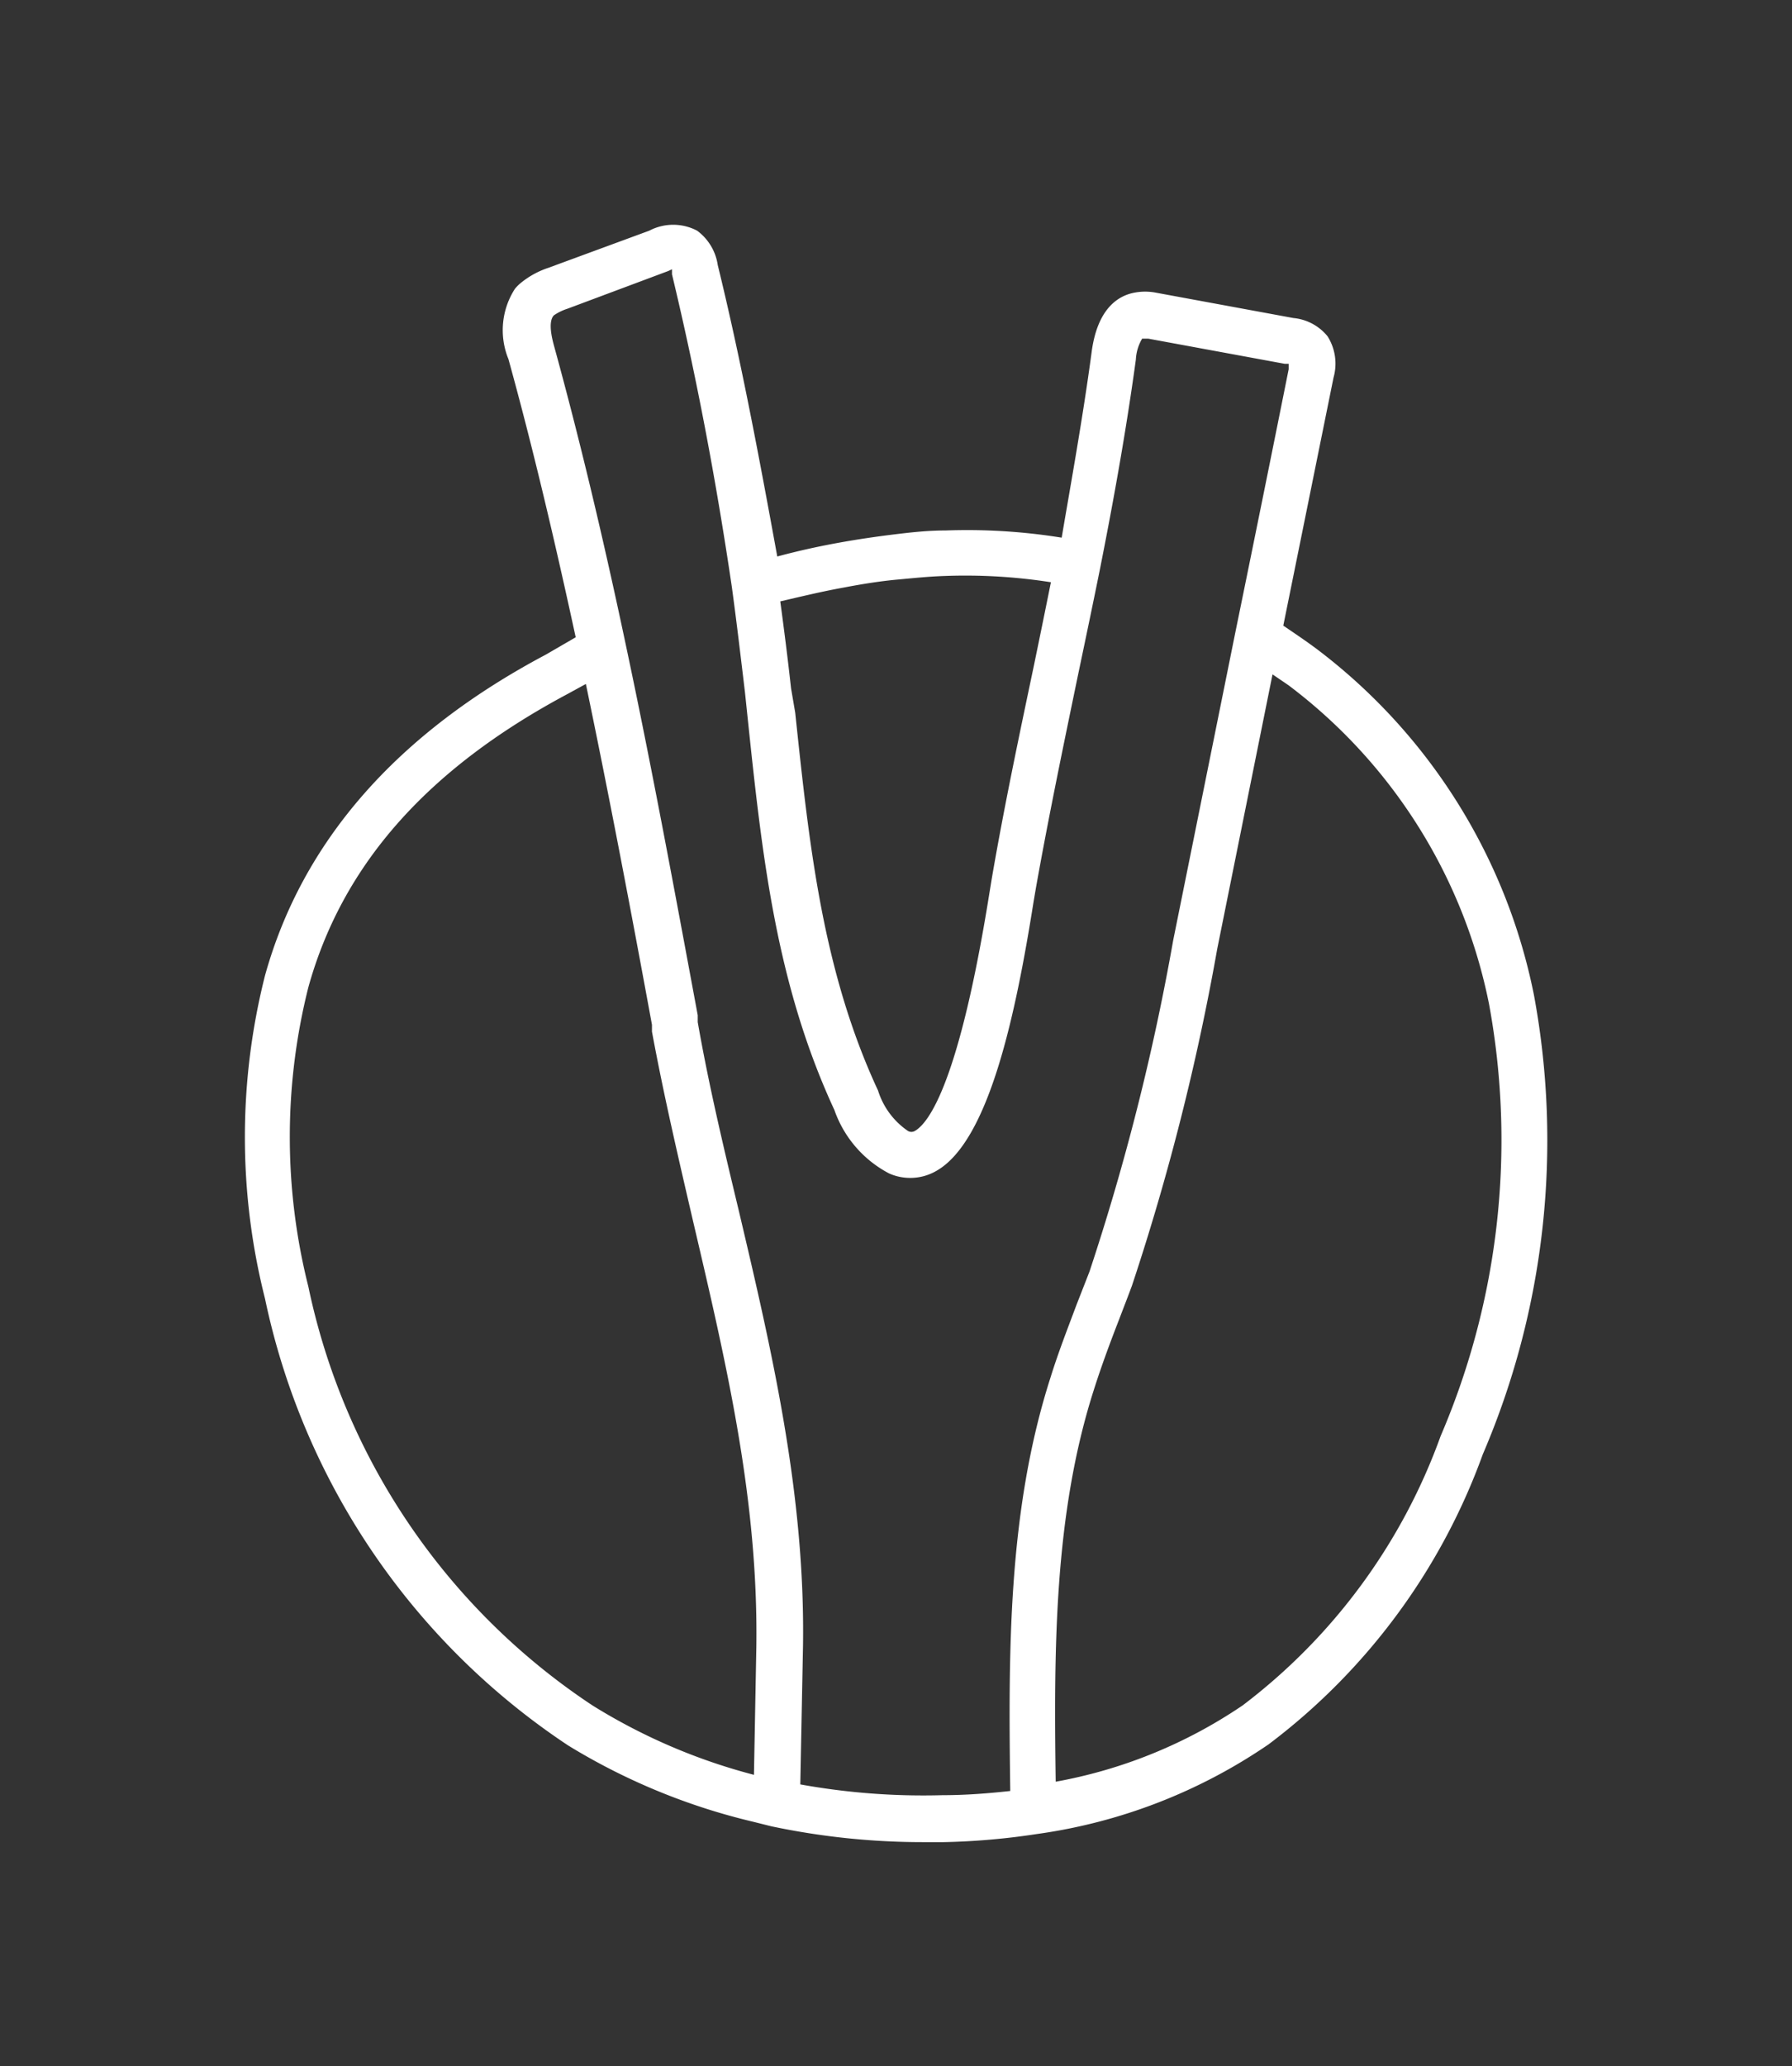<svg id="Layer_1" data-name="Layer 1" xmlns="http://www.w3.org/2000/svg" viewBox="0 0 59.92 69.06"><rect x="0" y="0" width="59.92" height="69.06" fill="#333333" stroke="none"/><defs><style>.cls-1{fill:#fff;}</style></defs><title>blanco_solo</title><path class="cls-1" d="M51.29,33.25A19.22,19.22,0,0,0,44,21.67c-.42-.31-.77-.54-1.09-.76q.84-4.14,1.68-8.29a1.71,1.71,0,0,0-.2-1.38,1.67,1.67,0,0,0-1.14-.61l-4.61-.85a1.89,1.89,0,0,0-.7,0c-.55.1-1.25.53-1.44,2-.3,2.23-.7,4.42-1,6.19a19.9,19.9,0,0,0-3.88-.24c-.58,0-1.14.06-1.71.13s-1.21.16-1.92.29-1.37.28-2,.45C25.39,15.31,24.77,12,24,8.86a1.74,1.74,0,0,0-.69-1.15,1.72,1.72,0,0,0-1.6,0L18.34,8.95a2.89,2.89,0,0,0-.88.47,1.48,1.48,0,0,0-.24.23A2.55,2.55,0,0,0,17,12c.77,2.78,1.5,5.84,2.25,9.3l-1,.58h0c-5,2.65-8.15,6.26-9.39,10.73a22,22,0,0,0,0,10.79A23.77,23.77,0,0,0,19,58.34a21.15,21.15,0,0,0,6.19,2.55l.6.15a24.52,24.52,0,0,0,5.1.53h.66a23.71,23.71,0,0,0,3.11-.27,18.11,18.11,0,0,0,7.76-3,21.13,21.13,0,0,0,7.16-9.69A26.6,26.6,0,0,0,51.29,33.25ZM28.2,19.64c.68-.13,1.27-.22,1.82-.27s1-.1,1.59-.12a18.53,18.53,0,0,1,3.53.21q-.28,1.39-.57,2.79c-.49,2.33-1,4.74-1.41,7.13l-.08.49c-1,6.24-2,7.65-2.49,7.93a.23.23,0,0,1-.23,0,2.55,2.55,0,0,1-1-1.35c-1.86-4-2.3-8.19-2.77-12.63L26.45,23c-.11-1-.23-1.94-.36-2.9C26.78,19.94,27.48,19.77,28.2,19.64ZM19.81,57a22.24,22.24,0,0,1-9.5-14,20.48,20.48,0,0,1,0-10c1.14-4.11,4-7.31,8.64-9.79l-.36-.67.36.67.64-.35c.79,3.79,1.52,7.64,2.21,11.39l0,.23c.4,2.16.9,4.29,1.38,6.36,1.12,4.78,2.18,9.3,2.11,14.21l-.08,4.27A19.54,19.54,0,0,1,19.81,57Zm11.71,3a23.07,23.07,0,0,1-4.76-.36l.09-4.61c.08-5.09-1.05-9.92-2.15-14.58-.48-2-1-4.17-1.37-6.29l0-.23c-.76-4.09-1.54-8.32-2.42-12.45-.79-3.73-1.58-7-2.39-9.94-.05-.19-.21-.78,0-1a1.73,1.73,0,0,1,.45-.22l3.37-1.26L22.47,9l0,.17c.82,3.41,1.48,6.92,2,10.44.16,1.17.3,2.36.44,3.53L25,24c.48,4.56.94,8.87,2.9,13.1a3.81,3.81,0,0,0,1.83,2.12,1.74,1.74,0,0,0,1.57-.08c1.79-1,2.68-5.35,3.26-9l.08-.47c.42-2.36.92-4.76,1.4-7.08.25-1.19.5-2.38.74-3.57.38-1.91.85-4.43,1.2-7a1.52,1.52,0,0,1,.21-.7l.21,0,4.56.84.13,0c0,.07,0,.15,0,.18q-.88,4.39-1.78,8.78l-2.08,10.3a78.55,78.55,0,0,1-2.8,11.08L36,43.6c-.3.8-.62,1.62-.88,2.46-1.43,4.47-1.4,9.2-1.34,13.8C33.05,59.94,32.3,60,31.52,60ZM48.17,48a19.64,19.64,0,0,1-6.62,9,16.29,16.29,0,0,1-6.25,2.55c-.06-4.4-.06-8.92,1.27-13.08.25-.79.55-1.6.85-2.37.14-.37.29-.75.43-1.13A79.72,79.72,0,0,0,40.7,31.72l1.85-9.18.53.36a17.67,17.67,0,0,1,6.71,10.66A25.08,25.08,0,0,1,48.17,48Z"/></svg>